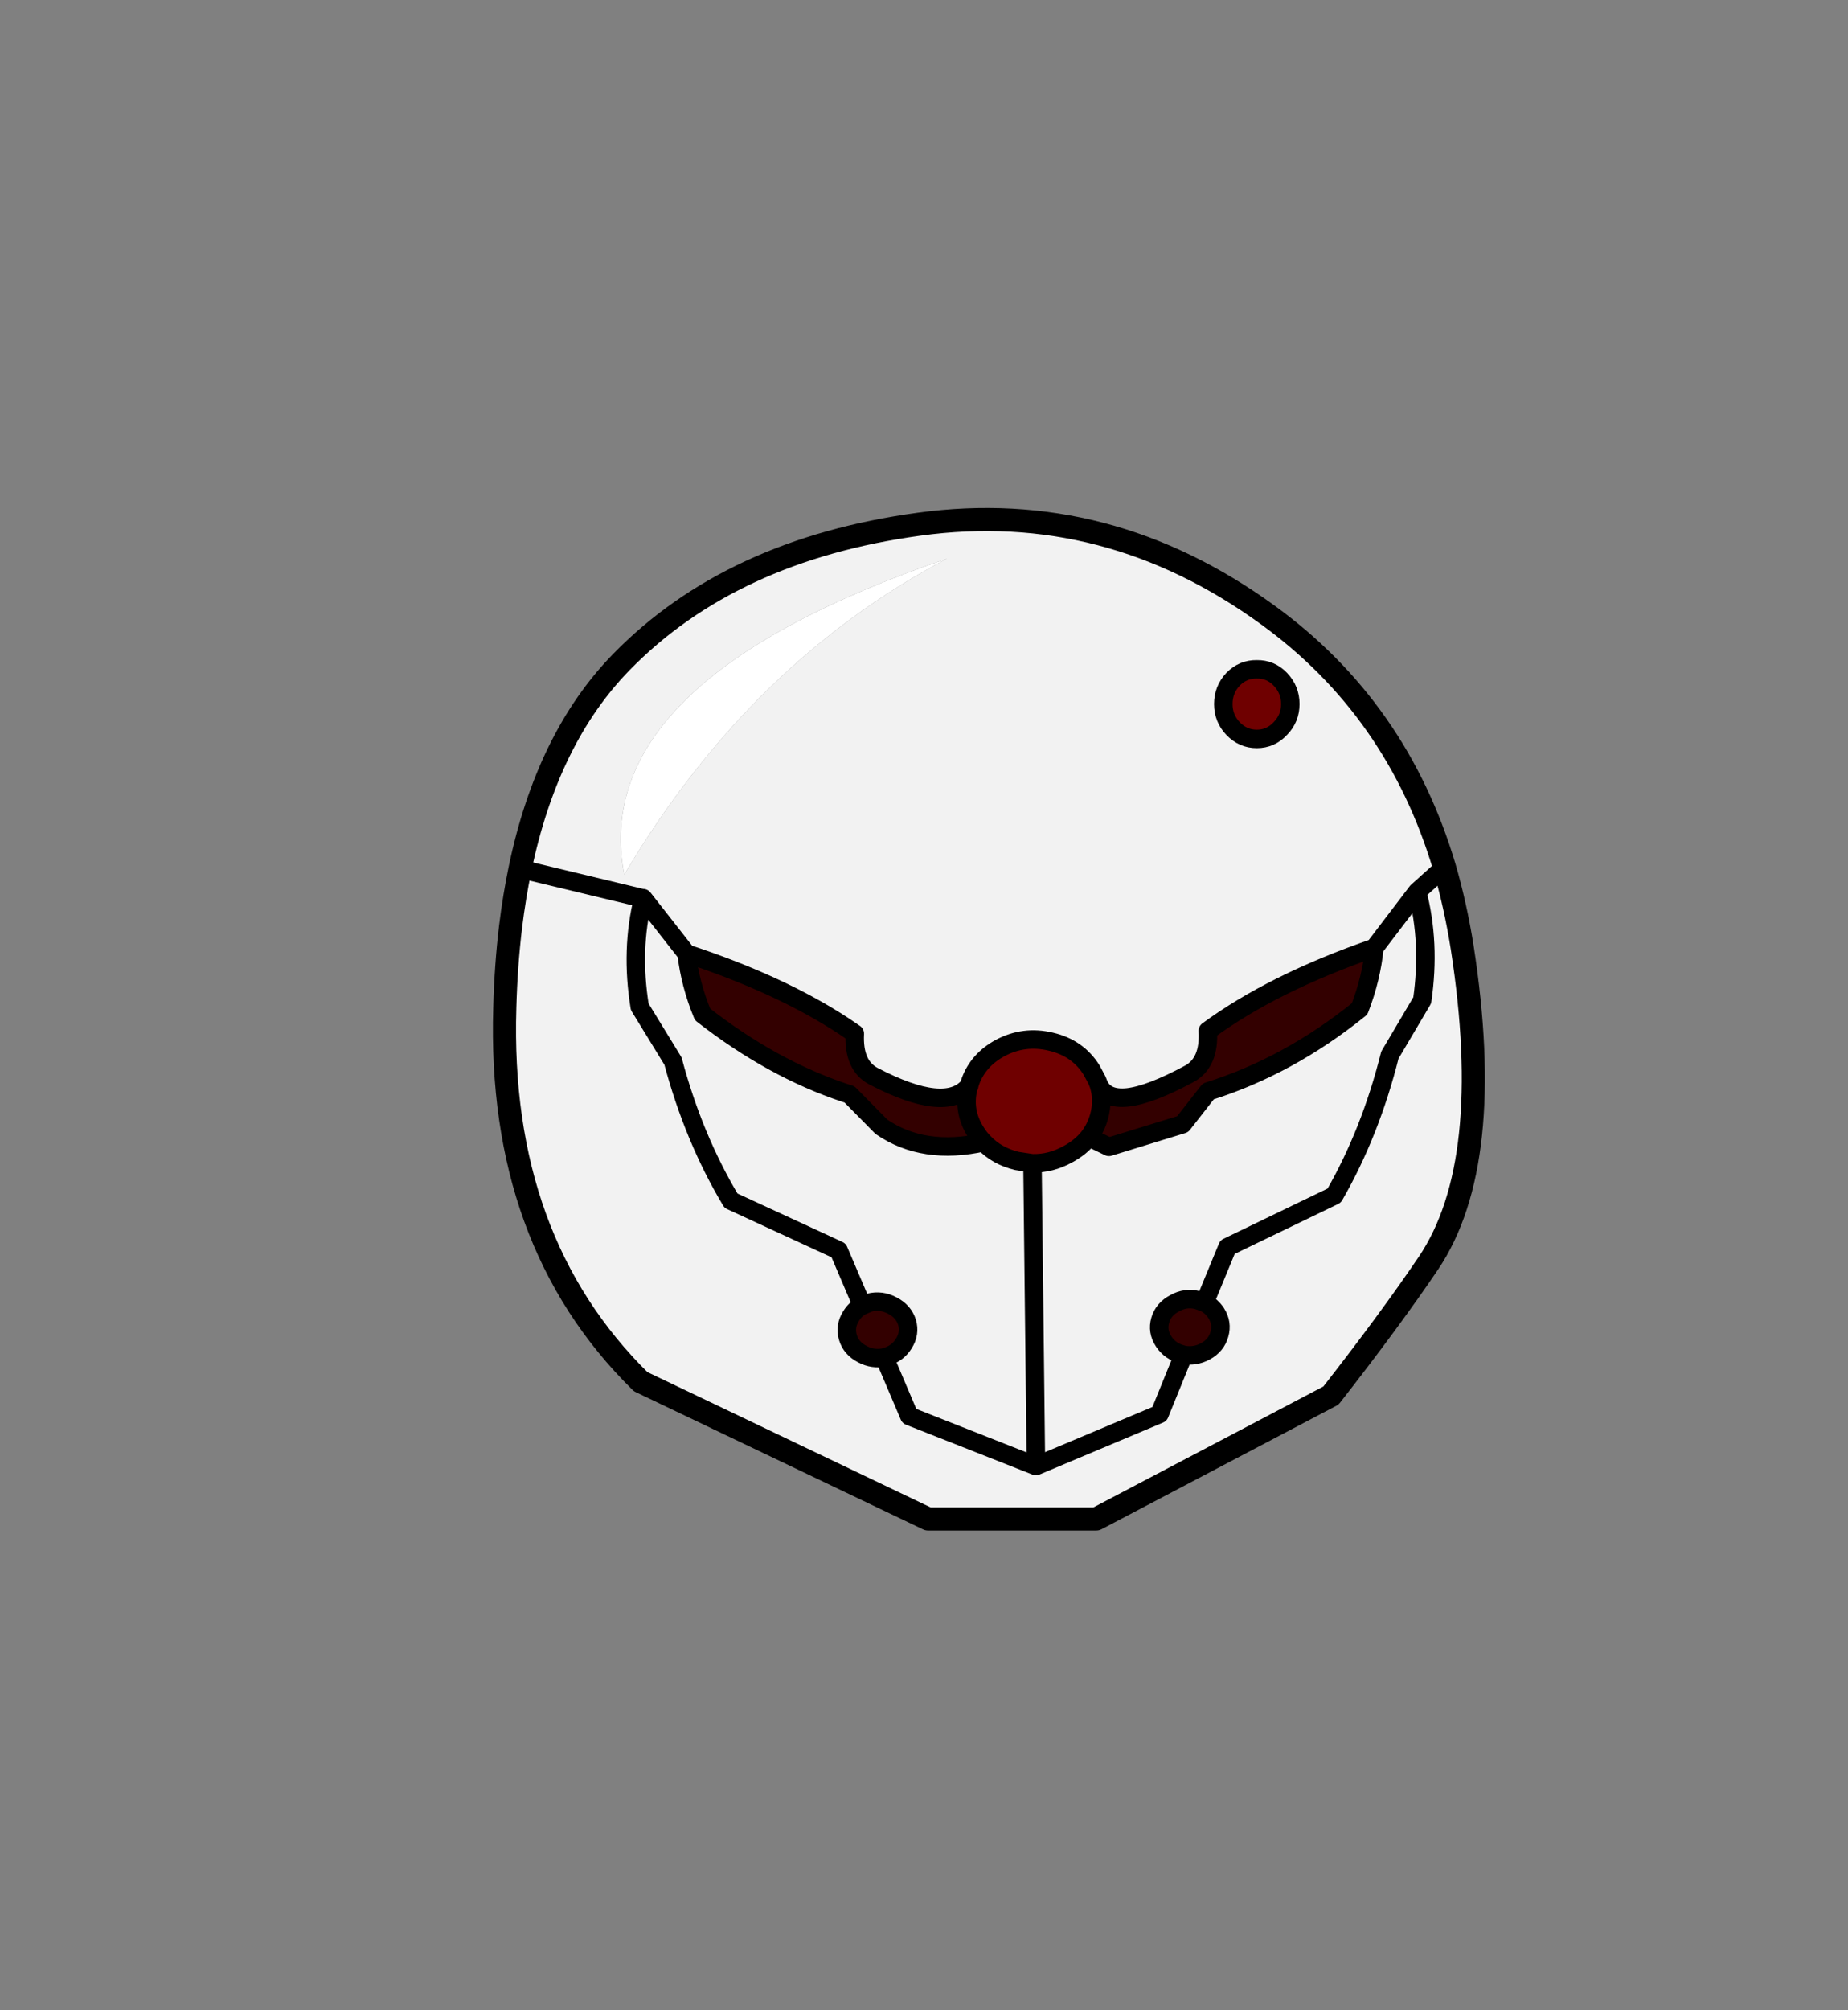 <?xml version="1.0" encoding="UTF-8" standalone="no"?>
<svg xmlns:xlink="http://www.w3.org/1999/xlink" height="434.9px" width="399.95px" xmlns="http://www.w3.org/2000/svg">
  <rect width="100%" height="100%" fill="#808080" stroke="none"/>
  <g transform="matrix(1, 0, 0, 1, 210.75, 443.1)">
    <use height="221.2" transform="matrix(1.0, 0.0, 0.0, 1.0, -104.05, -333.2)" width="214.65" xlink:href="#shape0"/>
  </g>
  <defs>
    <g id="shape0" transform="matrix(1, 0, 0, 1, 104.05, 333.2)">
      <path d="M56.1 -285.5 Q58.25 -283.25 61.25 -283.25 64.25 -283.25 66.35 -285.5 68.5 -287.7 68.5 -290.8 68.5 -293.9 66.35 -296.15 64.25 -298.35 61.25 -298.3 58.25 -298.35 56.1 -296.15 54.0 -293.9 54.0 -290.8 54.0 -287.7 56.1 -285.5 M24.9 -197.1 L29.25 -195.0 45.2 -199.9 50.75 -207.0 Q68.15 -212.45 83.5 -224.85 86.05 -231.45 86.7 -238.05 64.75 -230.45 50.65 -220.1 51.05 -213.2 46.65 -210.8 38.2 -206.25 33.3 -205.7 28.55 -205.2 27.05 -208.45 L26.7 -209.35 25.5 -211.6 Q22.5 -216.4 16.7 -217.75 10.85 -219.15 5.65 -216.35 1.0 -213.8 -0.7 -209.25 L-0.85 -208.8 -1.0 -208.25 -1.05 -208.2 -1.0 -208.15 -1.1 -208.1 Q-6.15 -202.2 -21.65 -210.25 -26.1 -212.55 -25.75 -219.5 L-27.95 -221.0 Q-41.75 -230.1 -62.15 -236.8 -61.4 -230.2 -58.7 -223.65 -43.65 -211.9 -27.85 -206.65 L-26.9 -206.35 -20.0 -199.35 Q-10.9 -193.1 2.15 -196.0 4.95 -193.0 9.35 -191.95 L12.65 -191.45 12.7 -191.45 Q16.65 -191.35 20.35 -193.4 23.15 -194.9 24.9 -197.1 M45.4 -150.0 L40.2 -137.2 13.45 -125.95 12.7 -191.45 13.45 -125.95 40.2 -137.2 45.4 -150.0 Q47.85 -149.55 50.1 -150.75 52.5 -152.05 53.15 -154.45 53.85 -156.85 52.45 -159.05 51.45 -160.55 49.95 -161.3 L48.4 -161.85 Q45.8 -162.5 43.45 -161.15 41.05 -159.9 40.35 -157.5 39.65 -155.1 41.1 -152.9 42.5 -150.75 45.1 -150.1 L45.4 -150.0 M86.7 -238.05 L95.95 -250.2 Q98.85 -239.15 97.05 -226.7 L90.05 -214.85 Q85.85 -198.1 78.0 -184.45 L54.9 -173.3 49.95 -161.3 54.9 -173.3 78.0 -184.45 Q85.85 -198.1 90.05 -214.85 L97.05 -226.7 Q98.85 -239.15 95.95 -250.2 L86.7 -238.05 M95.95 -250.2 L101.85 -255.5 95.95 -250.2 M105.7 -238.15 Q112.95 -191.45 98.4 -169.85 90.15 -157.65 77.3 -141.2 L26.5 -114.5 -9.9 -114.5 -72.1 -144.2 Q-103.05 -174.65 -101.5 -225.1 -101.25 -234.3 -100.25 -242.6 -99.45 -249.15 -98.2 -255.15 -92.3 -283.45 -76.3 -299.85 -52.6 -324.15 -11.85 -329.7 28.9 -335.3 63.65 -310.05 91.65 -289.75 101.85 -255.5 104.25 -247.25 105.7 -238.15 M-24.15 -160.65 L-29.25 -172.6 -52.55 -183.35 Q-60.65 -196.9 -65.1 -213.55 L-72.3 -225.3 Q-74.3 -237.7 -71.55 -248.75 L-71.55 -248.8 -62.15 -236.8 -71.55 -248.8 -71.55 -248.75 Q-74.3 -237.7 -72.3 -225.3 L-65.1 -213.55 Q-60.65 -196.9 -52.55 -183.35 L-29.25 -172.6 -24.15 -160.65 Q-25.65 -159.9 -26.55 -158.4 -27.95 -156.2 -27.25 -153.8 -26.55 -151.4 -24.1 -150.15 -21.85 -148.95 -19.35 -149.45 L-19.1 -149.55 Q-16.5 -150.25 -15.15 -152.45 -13.75 -154.65 -14.45 -157.05 -15.2 -159.4 -17.6 -160.65 -20.0 -161.95 -22.6 -161.3 L-24.15 -160.65 M-98.2 -255.15 L-71.55 -248.75 -71.55 -248.8 -71.55 -248.75 -98.2 -255.15 M13.45 -125.95 L-13.95 -136.75 -19.35 -149.45 -13.95 -136.75 13.45 -125.95 M-5.8 -322.25 Q-83.7 -295.65 -75.65 -253.9 -48.45 -299.75 -5.8 -322.25" fill="#f2f2f2" fill-rule="evenodd" stroke="none"/>
      <path d="M56.1 -285.5 Q54.0 -287.7 54.0 -290.8 54.0 -293.9 56.1 -296.15 58.25 -298.35 61.25 -298.3 64.25 -298.35 66.35 -296.15 68.5 -293.9 68.5 -290.8 68.5 -287.7 66.35 -285.5 64.25 -283.25 61.25 -283.25 58.25 -283.25 56.1 -285.5 M27.05 -208.45 Q28.1 -205.1 27.1 -201.5 26.4 -199.05 24.9 -197.1 23.15 -194.9 20.35 -193.4 16.65 -191.35 12.7 -191.45 L12.65 -191.45 9.35 -191.95 Q4.95 -193.0 2.15 -196.0 1.2 -196.95 0.5 -198.1 -2.55 -202.8 -1.1 -208.1 L-1.0 -208.15 -1.0 -208.25 -0.85 -208.8 -0.7 -209.25 Q1.0 -213.8 5.65 -216.35 10.85 -219.15 16.7 -217.75 22.5 -216.4 25.5 -211.6 L26.7 -209.35 27.05 -208.45" fill="#6f0000" fill-rule="evenodd" stroke="none"/>
      <path d="M27.05 -208.45 Q28.55 -205.2 33.3 -205.7 38.2 -206.25 46.65 -210.8 51.05 -213.2 50.65 -220.1 64.75 -230.45 86.7 -238.05 86.05 -231.45 83.5 -224.85 68.15 -212.45 50.75 -207.0 L45.2 -199.9 29.25 -195.0 24.9 -197.1 Q26.4 -199.05 27.1 -201.5 28.1 -205.1 27.05 -208.45 M45.4 -150.0 L45.1 -150.1 Q42.5 -150.75 41.1 -152.9 39.65 -155.1 40.35 -157.5 41.05 -159.9 43.45 -161.15 45.8 -162.5 48.4 -161.85 L49.95 -161.3 Q51.45 -160.55 52.45 -159.05 53.85 -156.85 53.15 -154.45 52.5 -152.05 50.1 -150.75 47.85 -149.55 45.4 -150.0 M-1.1 -208.1 Q-2.55 -202.8 0.5 -198.1 1.2 -196.95 2.15 -196.0 -10.9 -193.1 -20.0 -199.35 L-26.9 -206.35 -27.85 -206.65 Q-43.65 -211.9 -58.7 -223.65 -61.4 -230.2 -62.15 -236.8 -41.75 -230.1 -27.95 -221.0 L-25.75 -219.5 Q-26.1 -212.55 -21.65 -210.25 -6.15 -202.2 -1.1 -208.1 M-24.15 -160.65 L-22.6 -161.3 Q-20.0 -161.95 -17.6 -160.65 -15.2 -159.4 -14.45 -157.05 -13.75 -154.65 -15.15 -152.45 -16.5 -150.25 -19.1 -149.55 L-19.35 -149.45 Q-21.85 -148.95 -24.1 -150.15 -26.55 -151.4 -27.25 -153.8 -27.95 -156.2 -26.55 -158.4 -25.65 -159.9 -24.15 -160.65" fill="#330000" fill-rule="evenodd" stroke="none"/>
      <path d="M-1.0 -208.25 L-1.0 -208.15 -1.05 -208.2 -1.0 -208.25 M-5.8 -322.25 Q-48.45 -299.75 -75.65 -253.9 -83.7 -295.65 -5.8 -322.25" fill="#ffffff" fill-rule="evenodd" stroke="none"/>
      <path d="M56.1 -285.5 Q54.0 -287.7 54.0 -290.8 54.0 -293.9 56.1 -296.15 58.25 -298.35 61.25 -298.3 64.25 -298.35 66.35 -296.15 68.5 -293.9 68.5 -290.8 68.5 -287.7 66.35 -285.5 64.25 -283.25 61.25 -283.25 58.25 -283.25 56.1 -285.5 M24.9 -197.1 L29.25 -195.0 45.2 -199.9 50.75 -207.0 Q68.15 -212.45 83.5 -224.85 86.05 -231.45 86.7 -238.05 64.75 -230.45 50.65 -220.1 51.05 -213.2 46.65 -210.8 38.2 -206.25 33.3 -205.7 28.55 -205.2 27.05 -208.45 28.1 -205.1 27.1 -201.5 26.4 -199.05 24.9 -197.1 23.15 -194.9 20.35 -193.4 16.65 -191.35 12.7 -191.45 L13.45 -125.95 40.2 -137.2 45.4 -150.0 45.1 -150.1 Q42.5 -150.75 41.1 -152.9 39.65 -155.1 40.35 -157.5 41.05 -159.9 43.45 -161.15 45.8 -162.5 48.4 -161.85 L49.95 -161.3 54.9 -173.3 78.0 -184.45 Q85.85 -198.1 90.05 -214.85 L97.05 -226.7 Q98.85 -239.15 95.95 -250.2 L86.7 -238.05 M27.05 -208.45 L26.7 -209.35 25.5 -211.6 Q22.5 -216.4 16.7 -217.75 10.85 -219.15 5.65 -216.35 1.0 -213.8 -0.7 -209.25 L-0.85 -208.8 -1.0 -208.25 -1.0 -208.15 -1.1 -208.1 Q-2.55 -202.8 0.5 -198.1 1.2 -196.95 2.15 -196.0 4.95 -193.0 9.35 -191.95 L12.65 -191.45 12.7 -191.45 M101.85 -255.5 L95.95 -250.2 M49.95 -161.3 Q51.45 -160.55 52.45 -159.05 53.85 -156.85 53.15 -154.45 52.5 -152.05 50.1 -150.75 47.85 -149.55 45.4 -150.0 M-62.15 -236.8 L-71.55 -248.8 -71.55 -248.75 Q-74.3 -237.7 -72.3 -225.3 L-65.1 -213.55 Q-60.65 -196.9 -52.55 -183.35 L-29.25 -172.6 -24.15 -160.65 -22.6 -161.3 Q-20.0 -161.95 -17.6 -160.65 -15.2 -159.4 -14.45 -157.05 -13.75 -154.65 -15.15 -152.45 -16.5 -150.25 -19.1 -149.55 L-19.35 -149.45 -13.95 -136.75 13.45 -125.95 M-71.55 -248.8 L-71.55 -248.75 -98.2 -255.15 M2.15 -196.0 Q-10.9 -193.1 -20.0 -199.35 L-26.9 -206.35 -27.85 -206.65 Q-43.65 -211.9 -58.7 -223.65 -61.4 -230.2 -62.15 -236.8 -41.75 -230.1 -27.95 -221.0 L-25.75 -219.5 Q-26.1 -212.55 -21.65 -210.25 -6.15 -202.2 -1.1 -208.1 M-1.0 -208.25 L-1.05 -208.2 M-19.35 -149.45 Q-21.85 -148.95 -24.1 -150.15 -26.55 -151.4 -27.25 -153.8 -27.95 -156.2 -26.55 -158.4 -25.65 -159.9 -24.15 -160.65" fill="none" stroke="#000000" stroke-linecap="round" stroke-linejoin="round" stroke-width="4.0"/>
      <path d="M105.7 -238.15 Q112.95 -191.45 98.4 -169.85 90.15 -157.65 77.3 -141.2 L26.5 -114.5 -9.9 -114.5 -72.1 -144.2 Q-103.05 -174.65 -101.5 -225.1 -101.25 -234.3 -100.25 -242.6 -99.45 -249.15 -98.2 -255.15 -92.3 -283.45 -76.3 -299.85 -52.6 -324.15 -11.85 -329.7 28.9 -335.3 63.65 -310.05 91.65 -289.75 101.85 -255.5 104.25 -247.25 105.7 -238.15" fill="none" stroke="#000000" stroke-linecap="round" stroke-linejoin="round" stroke-width="5.0"/>
    </g>
  </defs>
</svg>
